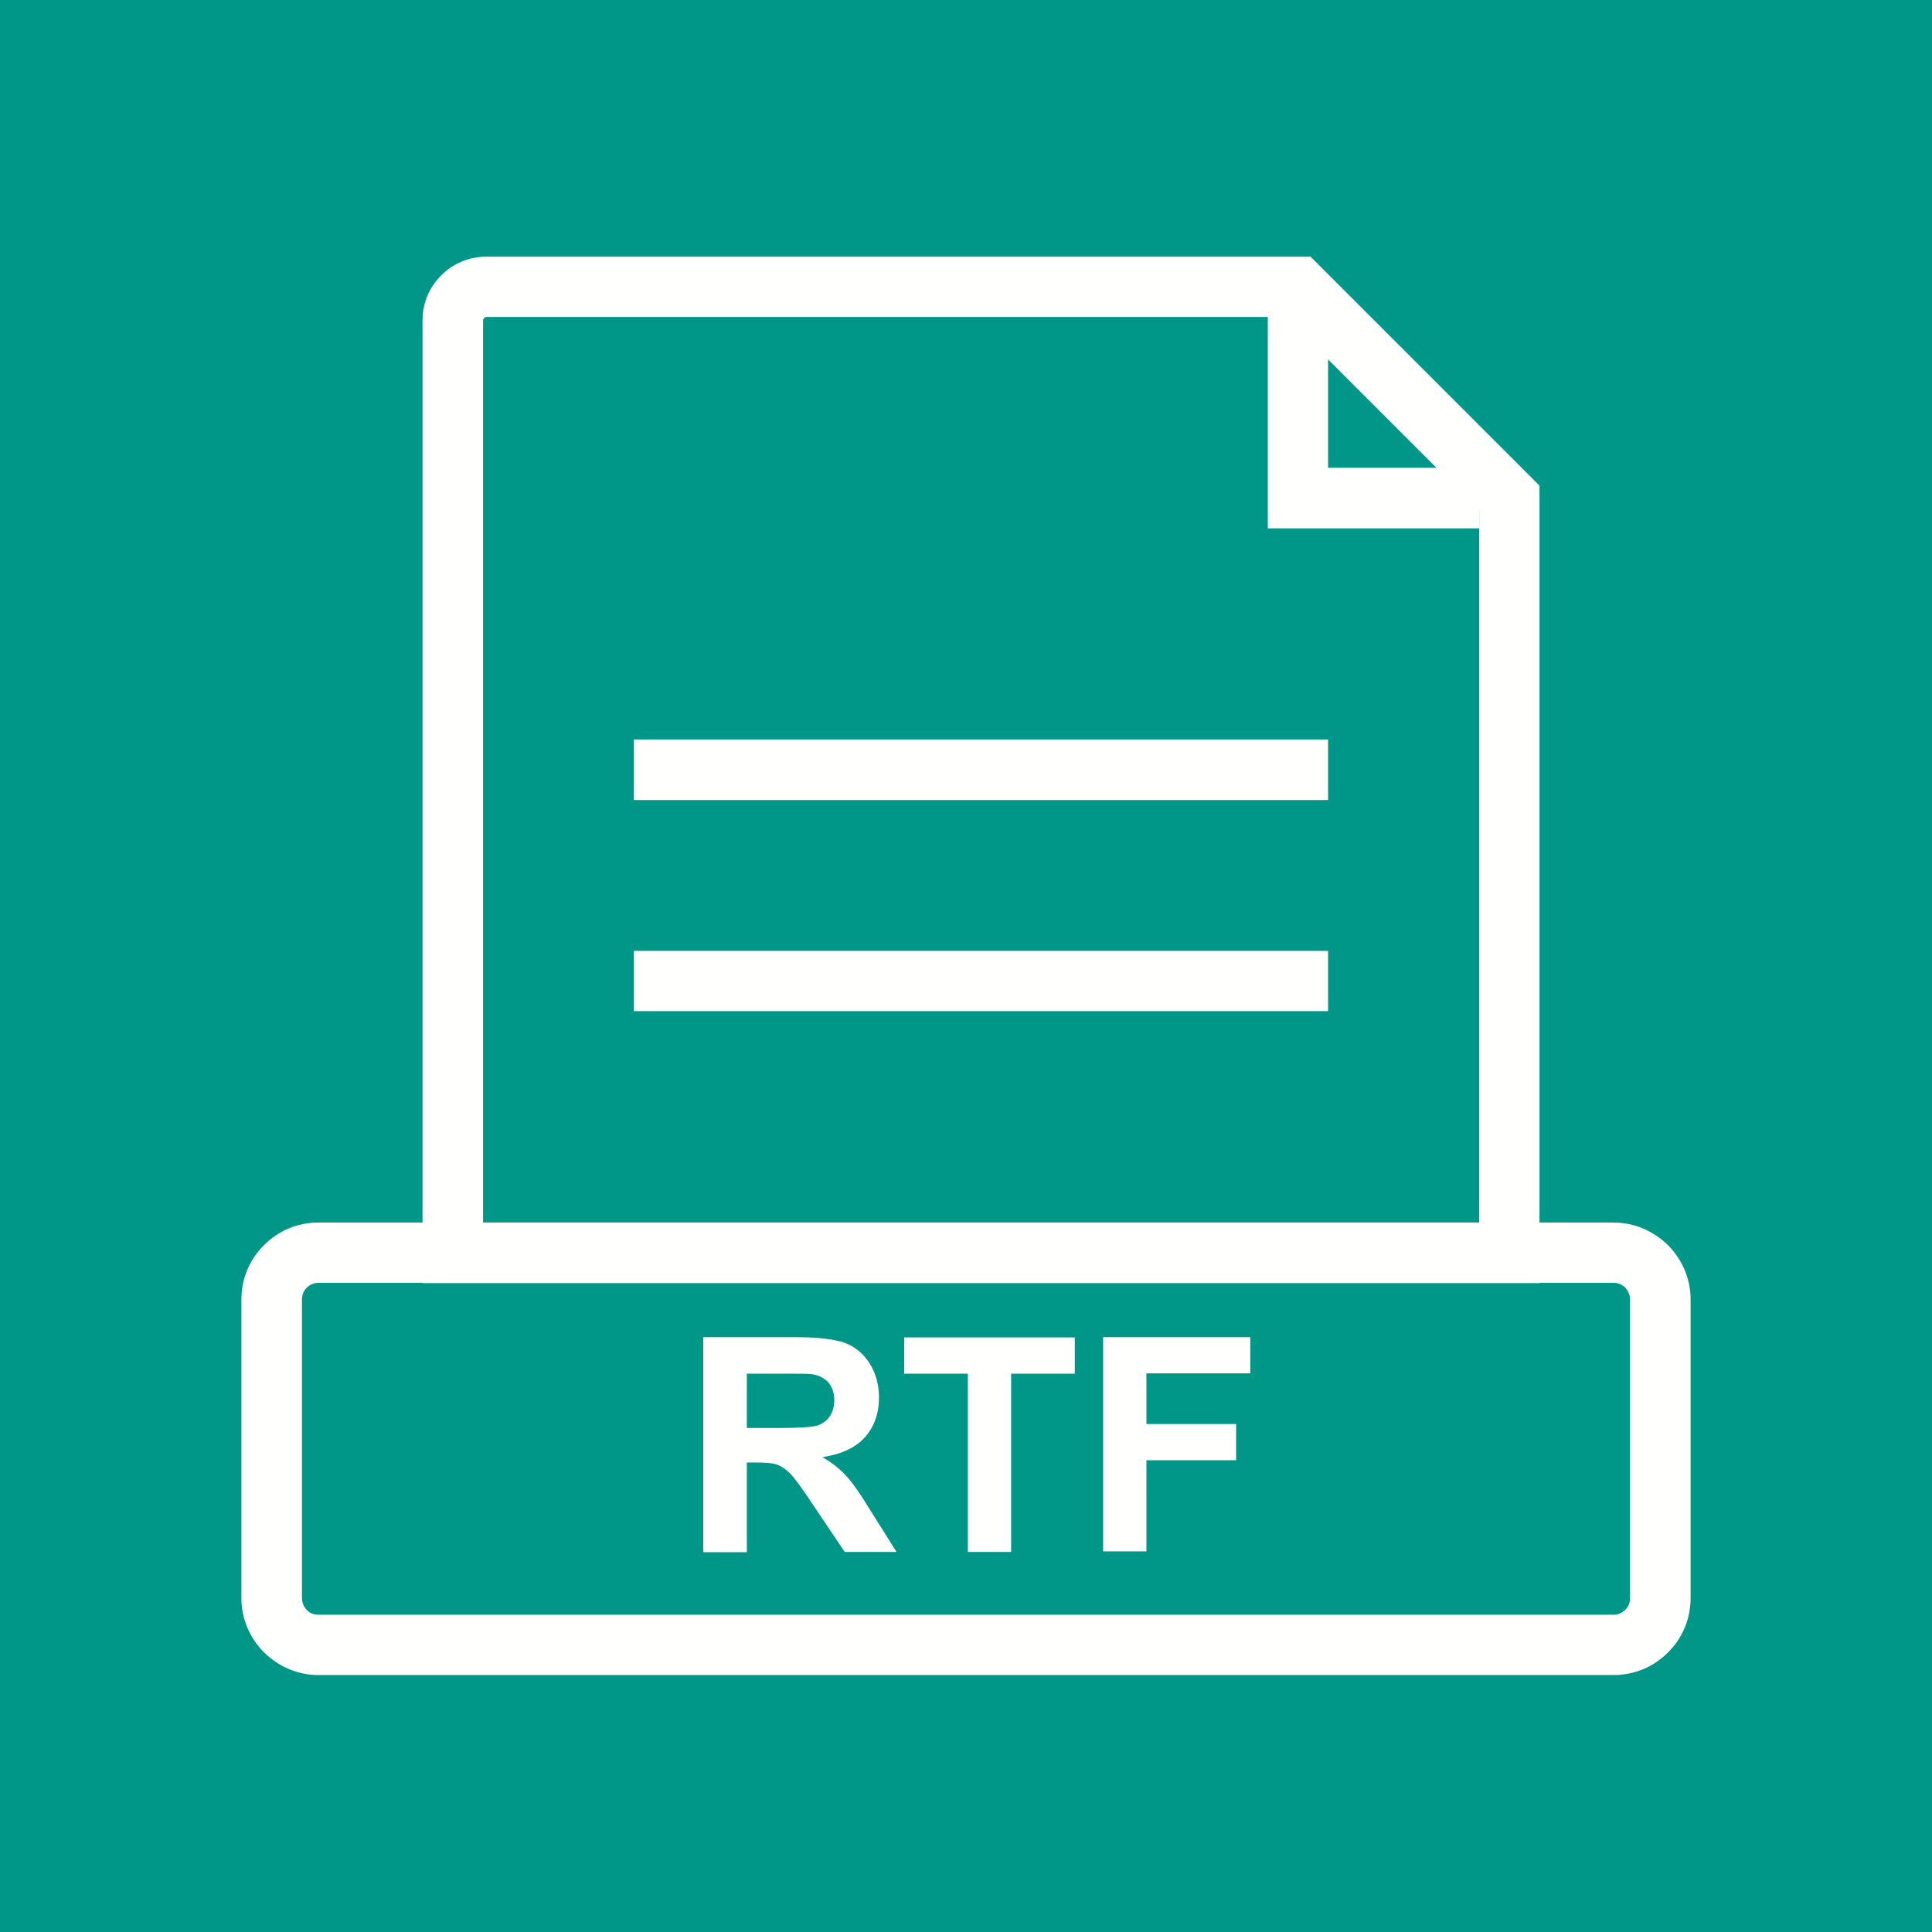 <?xml version="1.0" encoding="UTF-8"?>
<!DOCTYPE svg PUBLIC "-//W3C//DTD SVG 1.1//EN" "http://www.w3.org/Graphics/SVG/1.1/DTD/svg11.dtd">
<!-- Creator: CorelDRAW -->
<svg xmlns="http://www.w3.org/2000/svg" xml:space="preserve" width="6.827in" height="6.827in" style="shape-rendering:geometricPrecision; text-rendering:geometricPrecision; image-rendering:optimizeQuality; fill-rule:evenodd; clip-rule:evenodd"
viewBox="0 0 6.827 6.827"
 xmlns:xlink="http://www.w3.org/1999/xlink">
 <defs>
  <style type="text/css">
   <![CDATA[
    .fil1 {fill:none}
    .fil0 {fill:#009688}
    .fil2 {fill:#FFFFFE;fill-rule:nonzero}
   ]]>
  </style>
 </defs>
 <g id="Layer_x0020_1">
  <rect class="fil0" width="6.827" height="6.827"/>
  <rect class="fil1" x="0.853" y="0.853" width="5.12" height="5.12"/>
  <g id="_284279656">
   <polygon id="_284219480" class="fil2" points="4.693,1.013 4.693,1.653 5.227,1.653 5.227,1.867 4.587,1.867 4.48,1.867 4.48,1.76 4.48,1.013 "/>
   <path id="_284280016" class="fil2" d="M1.719 0.907l2.868 0 0.044 0 0.031 0.031 0.747 0.747 0.031 0.031 0 0.044 0 2.667 0 0.107 -0.107 0 -3.733 0 -0.107 0 0 -0.107 0 -3.295c0,-0.062 0.025,-0.118 0.066,-0.159 0.041,-0.041 0.097,-0.066 0.159,-0.066zm2.824 0.213l-2.824 0c-0.003,0 -0.006,0.001 -0.008,0.004 -0.002,0.002 -0.004,0.005 -0.004,0.008l0 3.188 3.52 0 0 -2.516 -0.684 -0.684z"/>
   <polygon id="_284279944" class="fil2" points="2.24,2.613 4.693,2.613 4.693,2.827 2.24,2.827 "/>
   <polygon id="_284279872" class="fil2" points="2.24,3.36 4.693,3.36 4.693,3.573 2.24,3.573 "/>
   <path id="_284279752" class="fil2" d="M1.125 4.32l4.577 0c0.075,0 0.142,0.031 0.192,0.08 0.049,0.049 0.08,0.117 0.08,0.192l0 1.055c0,0.075 -0.03,0.143 -0.08,0.192 -0.049,0.05 -0.117,0.08 -0.192,0.08l-4.577 0c-0.075,0 -0.142,-0.031 -0.192,-0.08 -0.049,-0.049 -0.08,-0.117 -0.08,-0.192l0 -1.055c0,-0.075 0.03,-0.143 0.08,-0.192 0.049,-0.05 0.117,-0.08 0.192,-0.08zm4.577 0.213l-4.577 0c-0.016,0 -0.03,0.007 -0.041,0.017 -0.011,0.011 -0.017,0.026 -0.017,0.042l0 1.055c0,0.017 0.007,0.031 0.017,0.042 0.01,0.011 0.025,0.017 0.041,0.017l4.577 0c0.016,0 0.03,-0.007 0.041,-0.017 0.011,-0.011 0.017,-0.026 0.017,-0.042l0 -1.055c0,-0.017 -0.007,-0.031 -0.017,-0.042 -0.01,-0.01 -0.025,-0.017 -0.041,-0.017z"/>
   <path id="_284279728" class="fil2" d="M2.485 5.484l0 -0.759 0.323 0c0.081,0 0.14,0.007 0.177,0.02 0.037,0.014 0.066,0.038 0.088,0.073 0.022,0.035 0.033,0.075 0.033,0.12 0,0.057 -0.017,0.104 -0.05,0.141 -0.033,0.037 -0.084,0.06 -0.15,0.07 0.033,0.019 0.061,0.041 0.082,0.064 0.022,0.023 0.051,0.064 0.087,0.123l0.093 0.148 -0.183 0 -0.111 -0.165c-0.039,-0.059 -0.066,-0.096 -0.081,-0.111 -0.014,-0.015 -0.03,-0.026 -0.046,-0.032 -0.016,-0.006 -0.042,-0.008 -0.077,-0.008l-0.031 0 0 0.317 -0.153 0zm0.153 -0.438l0.113 0c0.073,0 0.119,-0.003 0.138,-0.009 0.018,-0.006 0.033,-0.017 0.043,-0.032 0.01,-0.015 0.016,-0.034 0.016,-0.057 0,-0.026 -0.007,-0.046 -0.02,-0.062 -0.014,-0.016 -0.033,-0.026 -0.058,-0.03 -0.012,-0.002 -0.05,-0.002 -0.112,-0.002l-0.119 0 0 0.192zm0.782 0.438l0 -0.63 -0.225 0 0 -0.128 0.603 0 0 0.128 -0.225 0 0 0.63 -0.153 0zm0.478 0l0 -0.759 0.52 0 0 0.128 -0.367 0 0 0.179 0.317 0 0 0.128 -0.317 0 0 0.322 -0.153 0z"/>
  </g>
 </g>
</svg>
